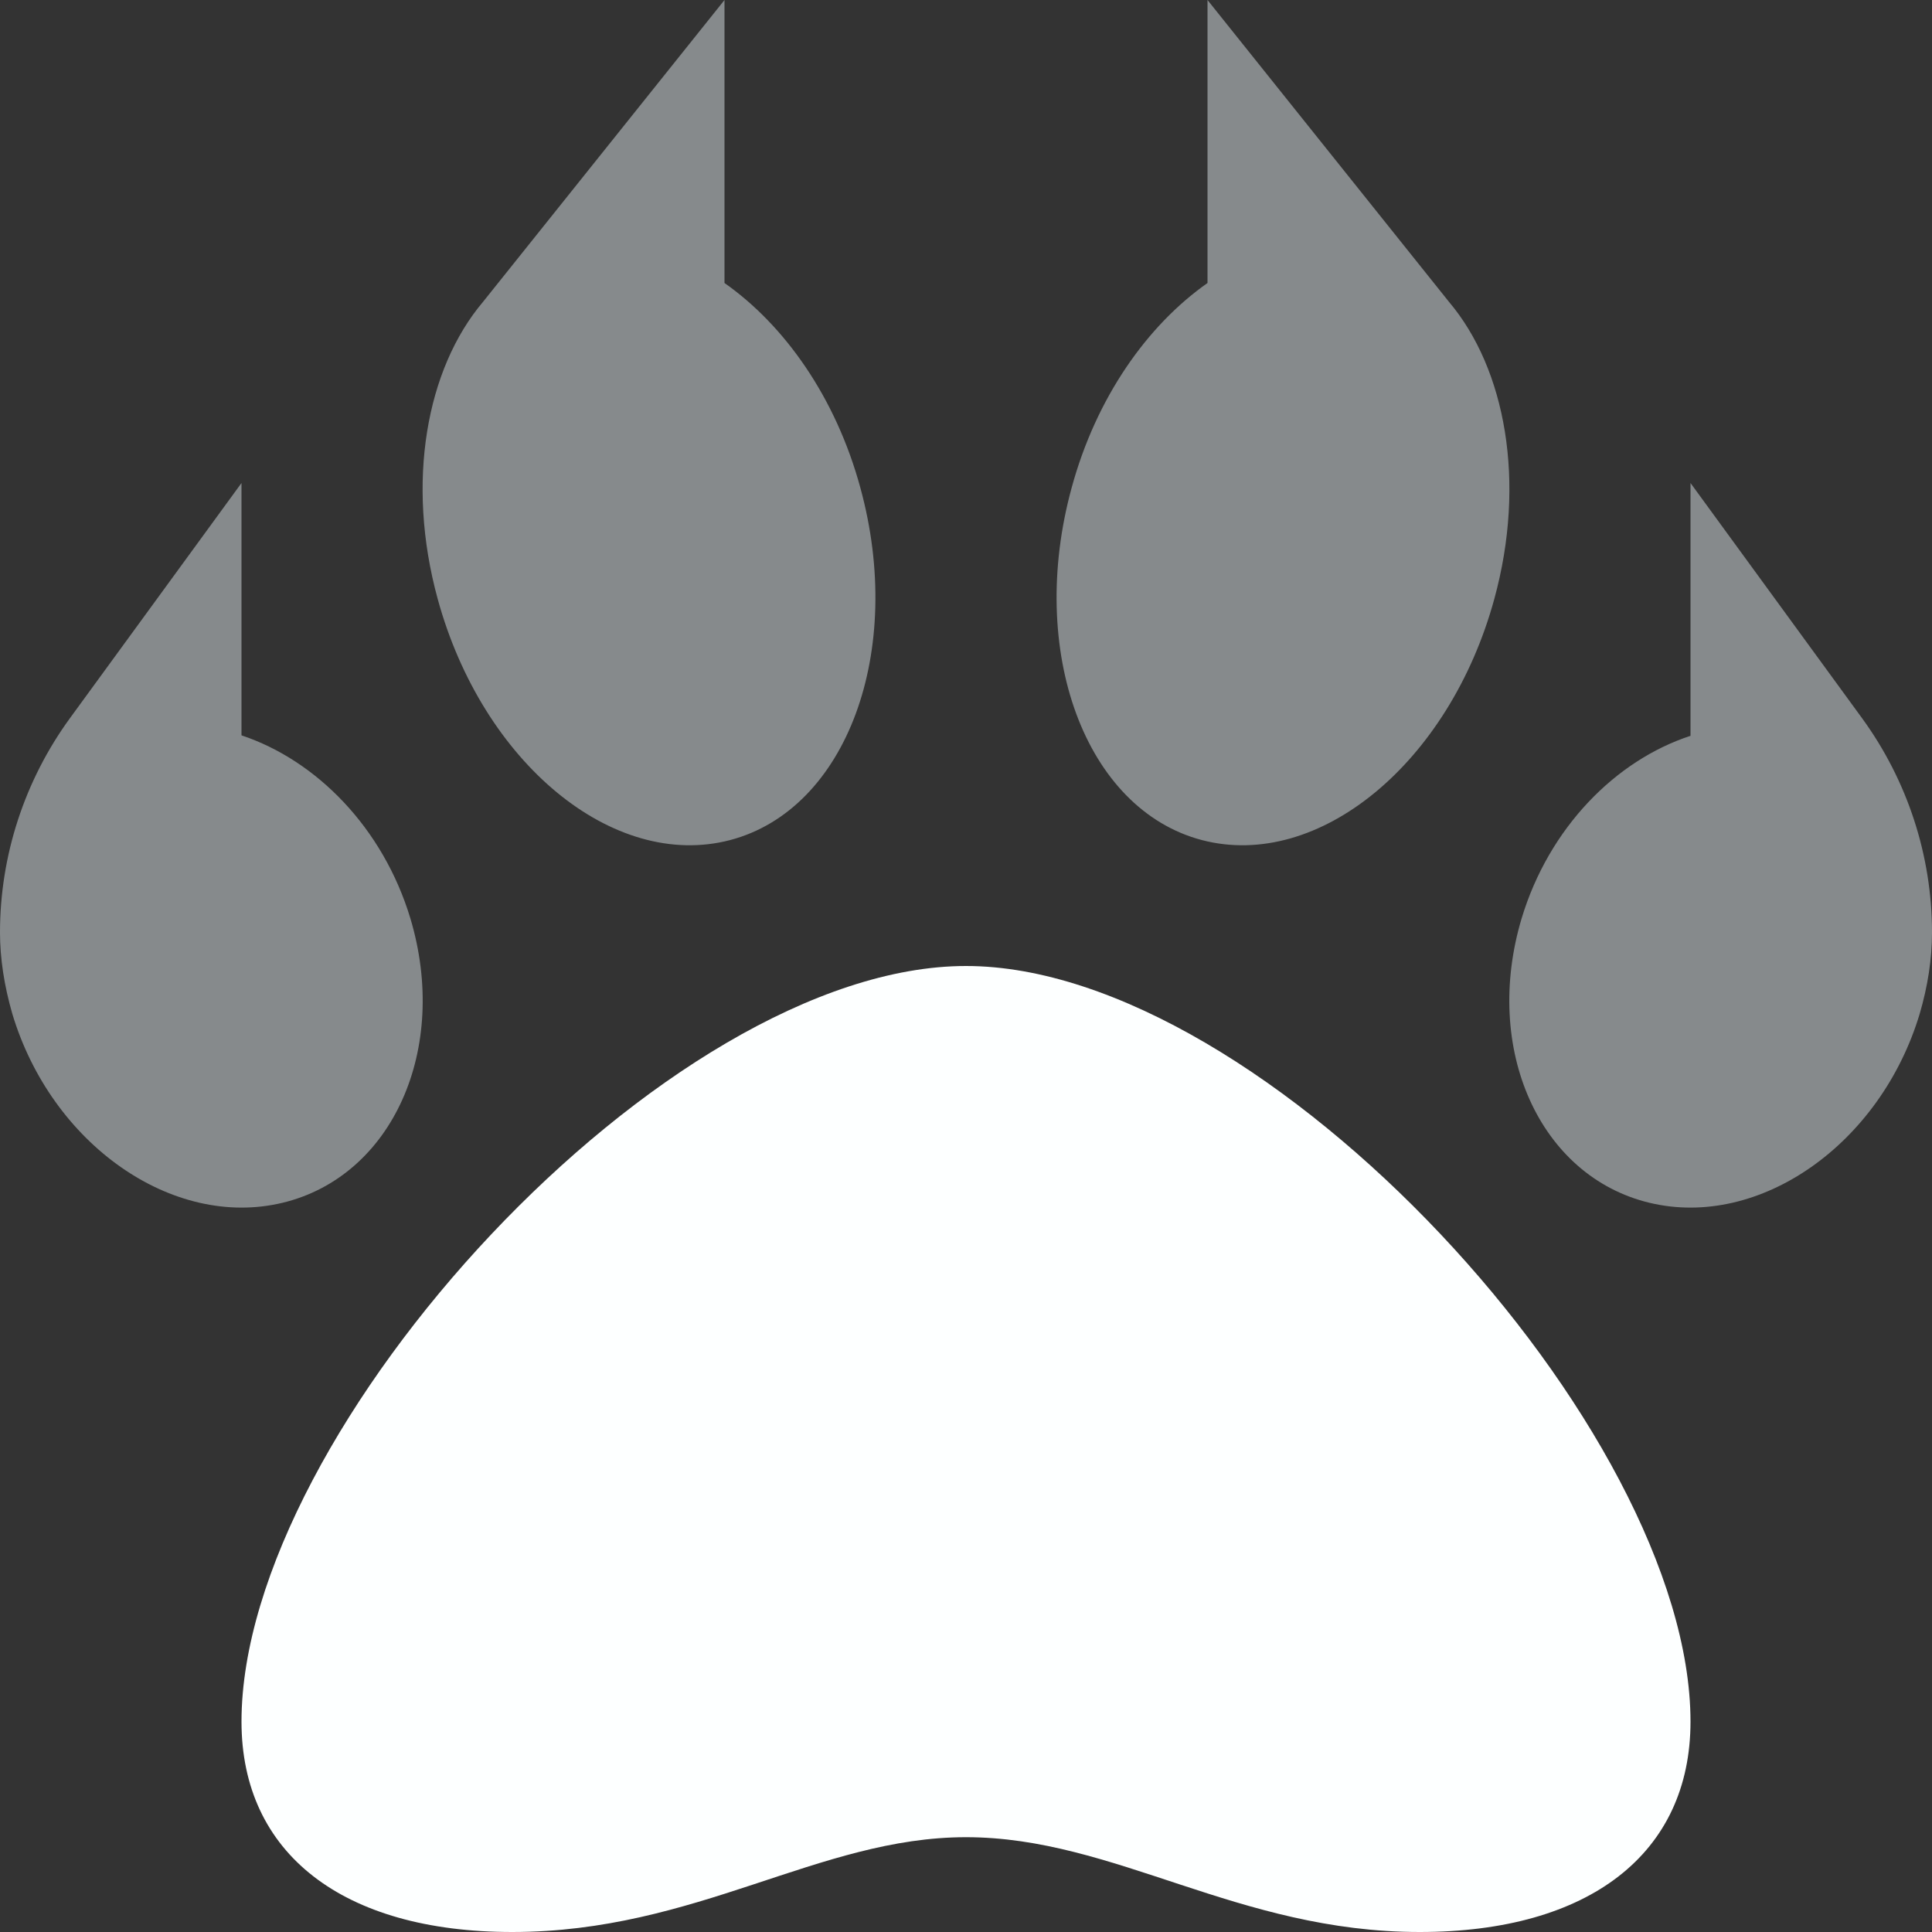 <svg width="800" height="800" viewBox="0 0 800 800" fill="none" xmlns="http://www.w3.org/2000/svg">
<rect x="0" y="0" width="800" height="800" fill="#333333" stroke="none"/>
<g clip-path="url(#clip0_14_29)">
<path d="M400 400C275.977 400 100 591.797 100 712.891C100 767.383 141.797 800 212.109 800C288.477 800 338.867 760.742 400 760.742C461.719 760.742 512.305 800 587.891 800C658.203 800 700 767.383 700 712.891C700 591.797 524.023 400 400 400Z" fill="#FDFFFF"/>
<path d="M302.344 347.852C350.586 335.156 374.805 269.727 356.25 201.953C346.094 164.648 325 134.766 300 117.188V0L200 125C176.562 152.734 167.969 199.609 181.25 248.047C199.805 315.82 253.906 360.547 302.344 347.852ZM497.656 347.852C546.094 360.547 600.195 315.82 618.75 248.047C632.031 199.609 623.438 152.734 600 125L500 0V117.188C475 134.766 453.906 164.648 443.75 201.953C425.195 269.727 449.414 335.156 497.656 347.852ZM169.922 380.273C158.594 342.773 131.055 314.844 100 304.492V200L28.906 297.461C10.156 323.242 0 354.297 0 386.133C0 396.877 1.758 408.203 5.078 419.727C21.289 473.828 71.484 508.984 116.992 498.047C162.5 487.109 186.133 434.377 169.922 380.273ZM771.094 297.461L700 200V304.688C668.945 314.844 641.406 342.773 630.078 380.273C613.867 434.377 637.5 487.109 683.008 498.047C728.516 508.984 778.711 473.828 794.922 419.727C798.242 408.398 800 397.07 800 386.133C800 354.297 789.844 323.242 771.094 297.461Z" fill="#868A8C"/>
</g>
<defs>
<clipPath id="clip0_14_29">
<rect width="800" height="800" fill="white"/>
</clipPath>
</defs>
</svg>
